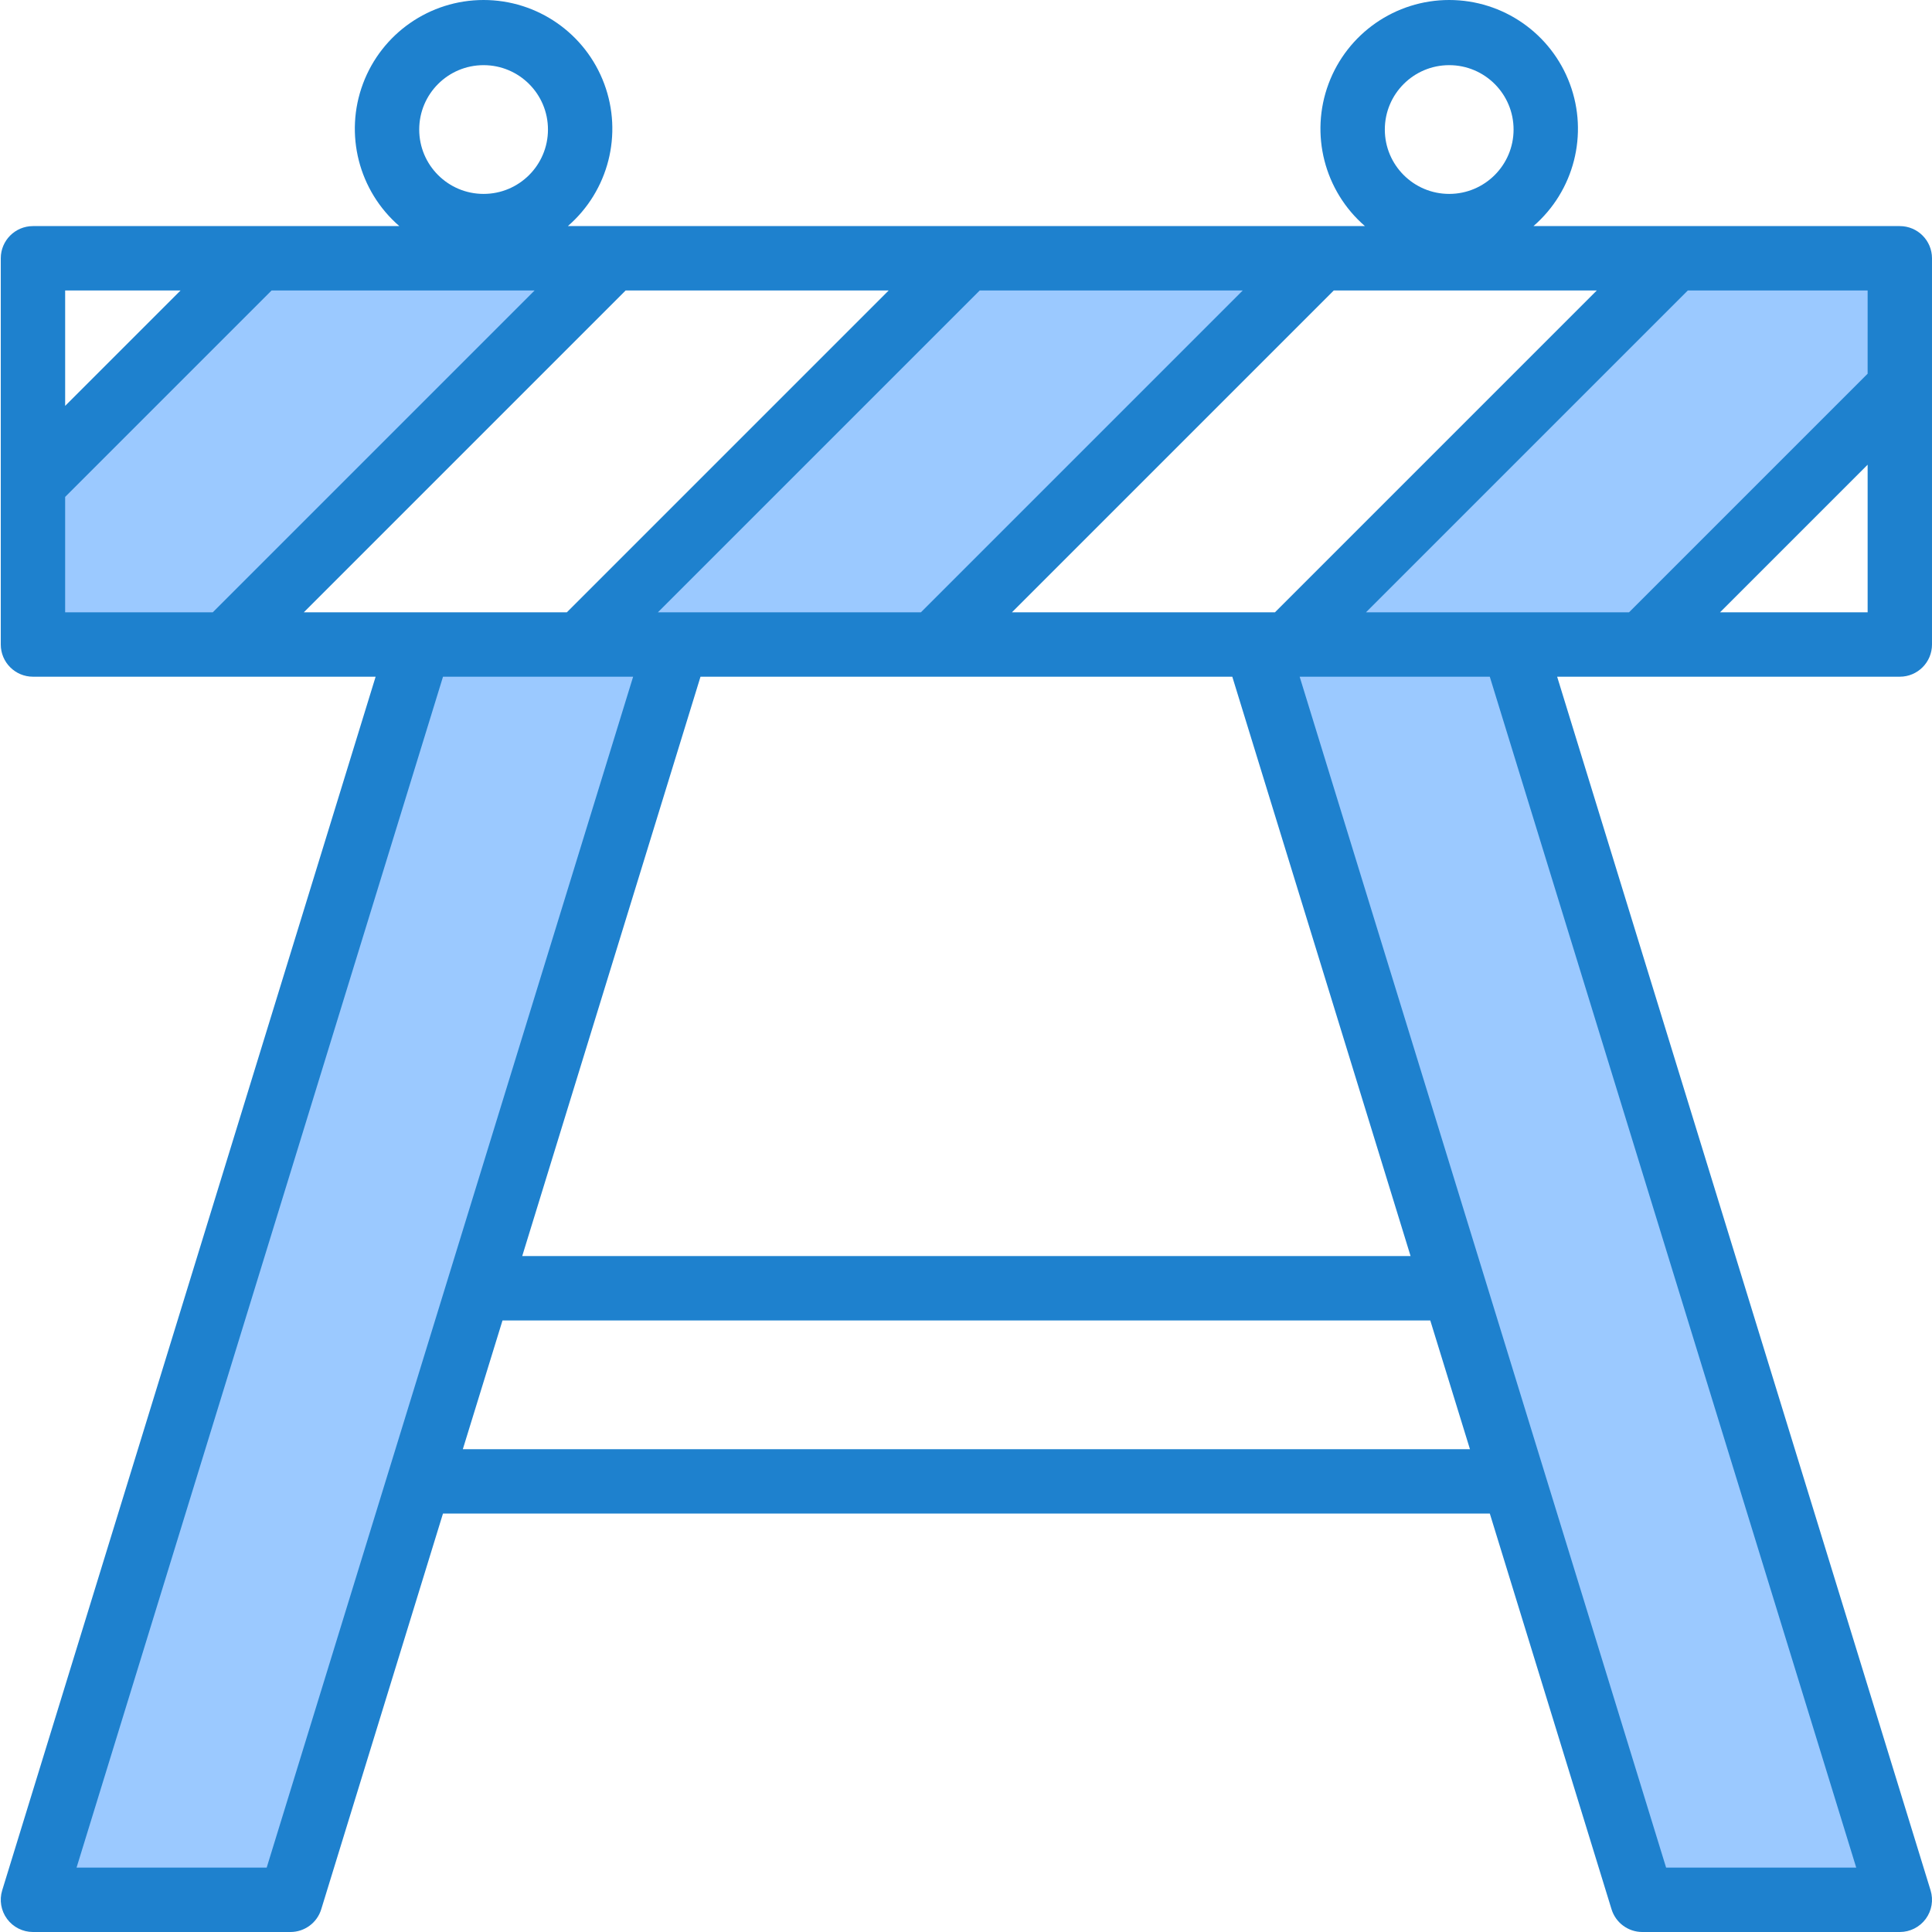 <svg height="480pt" viewBox="0 0 480 480.194" width="480pt" xmlns="http://www.w3.org/2000/svg"><g fill="#9bc9ff"><path d="m64.098 64.195-56 56v40h48l96-96zm0 0"/><path d="m416.098 64.195-96 96h88l64-64v-32zm0 0"/><path d="m240.098 64.195-96 96h88l96-96zm0 0"/><path d="m72.098 472.195 32-104 14.801-48 49.199-160h-64l-96 312zm0 0"/><path d="m361.297 320.195 14.801 48 32 104h64l-96-312h-64zm0 0"/></g><path d="m472.098 56.195h-91.055c10.102-8.746 13.707-22.852 9.039-35.371-4.664-12.52-16.621-20.824-29.984-20.824-13.363 0-25.316 8.305-29.984 20.824s-1.062 26.625 9.043 35.371h-198.113c10.102-8.746 13.707-22.852 9.039-35.371-4.664-12.52-16.621-20.824-29.984-20.824-13.363 0-25.316 8.305-29.984 20.824s-1.062 26.625 9.043 35.371h-91.059c-4.418 0-8 3.582-8 8v96c0 4.418 3.582 8 8 8h85.168l-92.816 301.648c-.746 2.426-.297 5.062 1.215 7.105 1.508 2.039 3.895 3.246 6.434 3.246h64c3.516 0 6.617-2.293 7.648-5.648l30.258-98.352h260.191l30.254 98.352c1.035 3.355 4.137 5.648 7.648 5.648h64c2.539 0 4.93-1.207 6.438-3.246 1.508-2.043 1.957-4.68 1.211-7.105l-92.816-301.648h85.168c4.418 0 8-3.582 8-8v-96c0-4.418-3.582-8-8-8zm-112-40c8.836 0 16 7.164 16 16 0 8.836-7.164 16-16 16-8.836 0-16-7.164-16-16 0-8.836 7.164-16 16-16zm-240 0c8.836 0 16 7.164 16 16 0 8.836-7.164 16-16 16-8.836 0-16-7.164-16-16 0-8.836 7.164-16 16-16zm344 76.688-59.312 59.312h-65.375l80-80h44.688zm-212.688 59.312 80-80h65.375l-80 80zm-88 0 80-80h65.375l-80 80zm-88 0 80-80h65.375l-80 80zm-30.625-80-28.688 28.688v-28.688zm-28.688 51.312 51.312-51.312h65.375l-80 80h-36.688zm50.09 340.688h-47.258l91.082-296h47.254zm48.75-104 9.863-32h230.594l9.863 32zm14.762-48 44.312-144h132.176l44.312 144zm331.566 152h-47.254l-91.082-296h47.258zm-33.855-312 36.688-36.688v36.688zm0 0" fill="#1e81ce"/></svg>